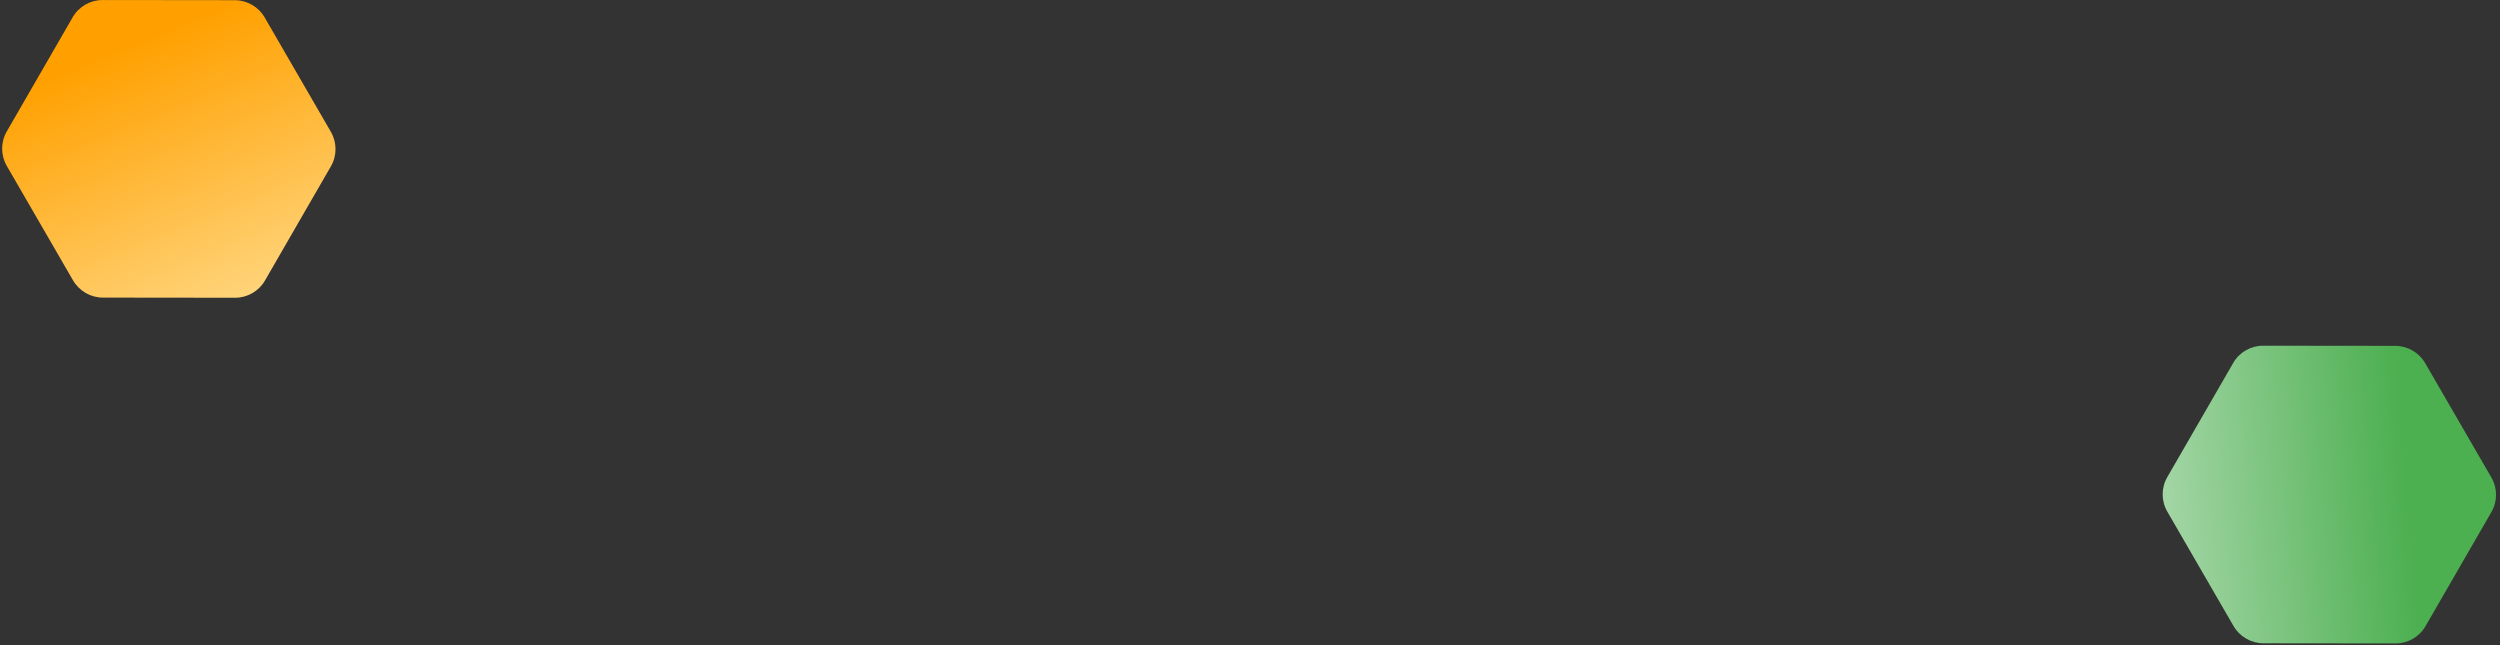 <?xml version="1.0" encoding="UTF-8"?>
<svg width="585px" height="151px" viewBox="0 0 585 151" version="1.1" xmlns="http://www.w3.org/2000/svg" xmlns:xlink="http://www.w3.org/1999/xlink">
    <rect x="0" y="0" width="585" height="151" fill="#333333" stroke="none"/>
    <!-- Generator: Sketch 55.2 (78181) - https://sketchapp.com -->
    <title>Group 3</title>
    <desc>Created with Sketch.</desc>
    <defs>
        <linearGradient x1="34.189%" y1="14.314%" x2="132.384%" y2="100%" id="linearGradient-1">
            <stop stop-color="#FFA000" offset="0%"></stop>
            <stop stop-color="#FFECB3" offset="100%"></stop>
        </linearGradient>
        <linearGradient x1="66.841%" y1="30.624%" x2="-21.058%" y2="100%" id="linearGradient-2">
            <stop stop-color="#4CAF50" offset="0%"></stop>
            <stop stop-color="#C8E6C9" offset="100%"></stop>
        </linearGradient>
    </defs>
    <g id="Page-1" stroke="none" stroke-width="1" fill="none" fill-rule="evenodd">
        <g id="Group-2" transform="translate(-143, -88)">
            <g id="Group-3" transform="translate(132.624, 70.912)">
                <path d="M15,67.363 C15,70.242 16.54,72.903 19.04,74.342 L45.844,89.777 C48.344,91.216 51.424,91.216 53.924,89.777 L80.727,74.342 C83.227,72.903 84.767,70.242 84.767,67.363 L84.767,36.494 C84.767,33.614 83.227,30.954 80.727,29.514 L53.924,14.08 C51.424,12.64 48.344,12.64 45.844,14.08 L19.04,29.514 C16.54,30.954 15,33.614 15,36.494 L15,67.363 Z" id="Fill-1" fill="url(#linearGradient-1)" transform="translate(49.884, 51.928) rotate(-330) translate(-49.884, -51.928) "></path>
                <path d="M520.561,148.253 C520.561,151.132 522.101,153.792 524.601,155.232 L551.405,170.667 C553.905,172.106 556.985,172.106 559.485,170.667 L586.288,155.232 C588.789,153.792 590.329,151.132 590.329,148.253 L590.329,117.384 C590.329,114.504 588.789,111.844 586.288,110.404 L559.485,94.969 C556.985,93.53 553.905,93.53 551.405,94.969 L524.601,110.404 C522.101,111.844 520.561,114.504 520.561,117.384 L520.561,148.253 Z" id="Fill-1" fill="url(#linearGradient-2)" transform="translate(555.445, 132.818) rotate(-330) translate(-555.445, -132.818) "></path>
            </g>
        </g>
    </g>
</svg>